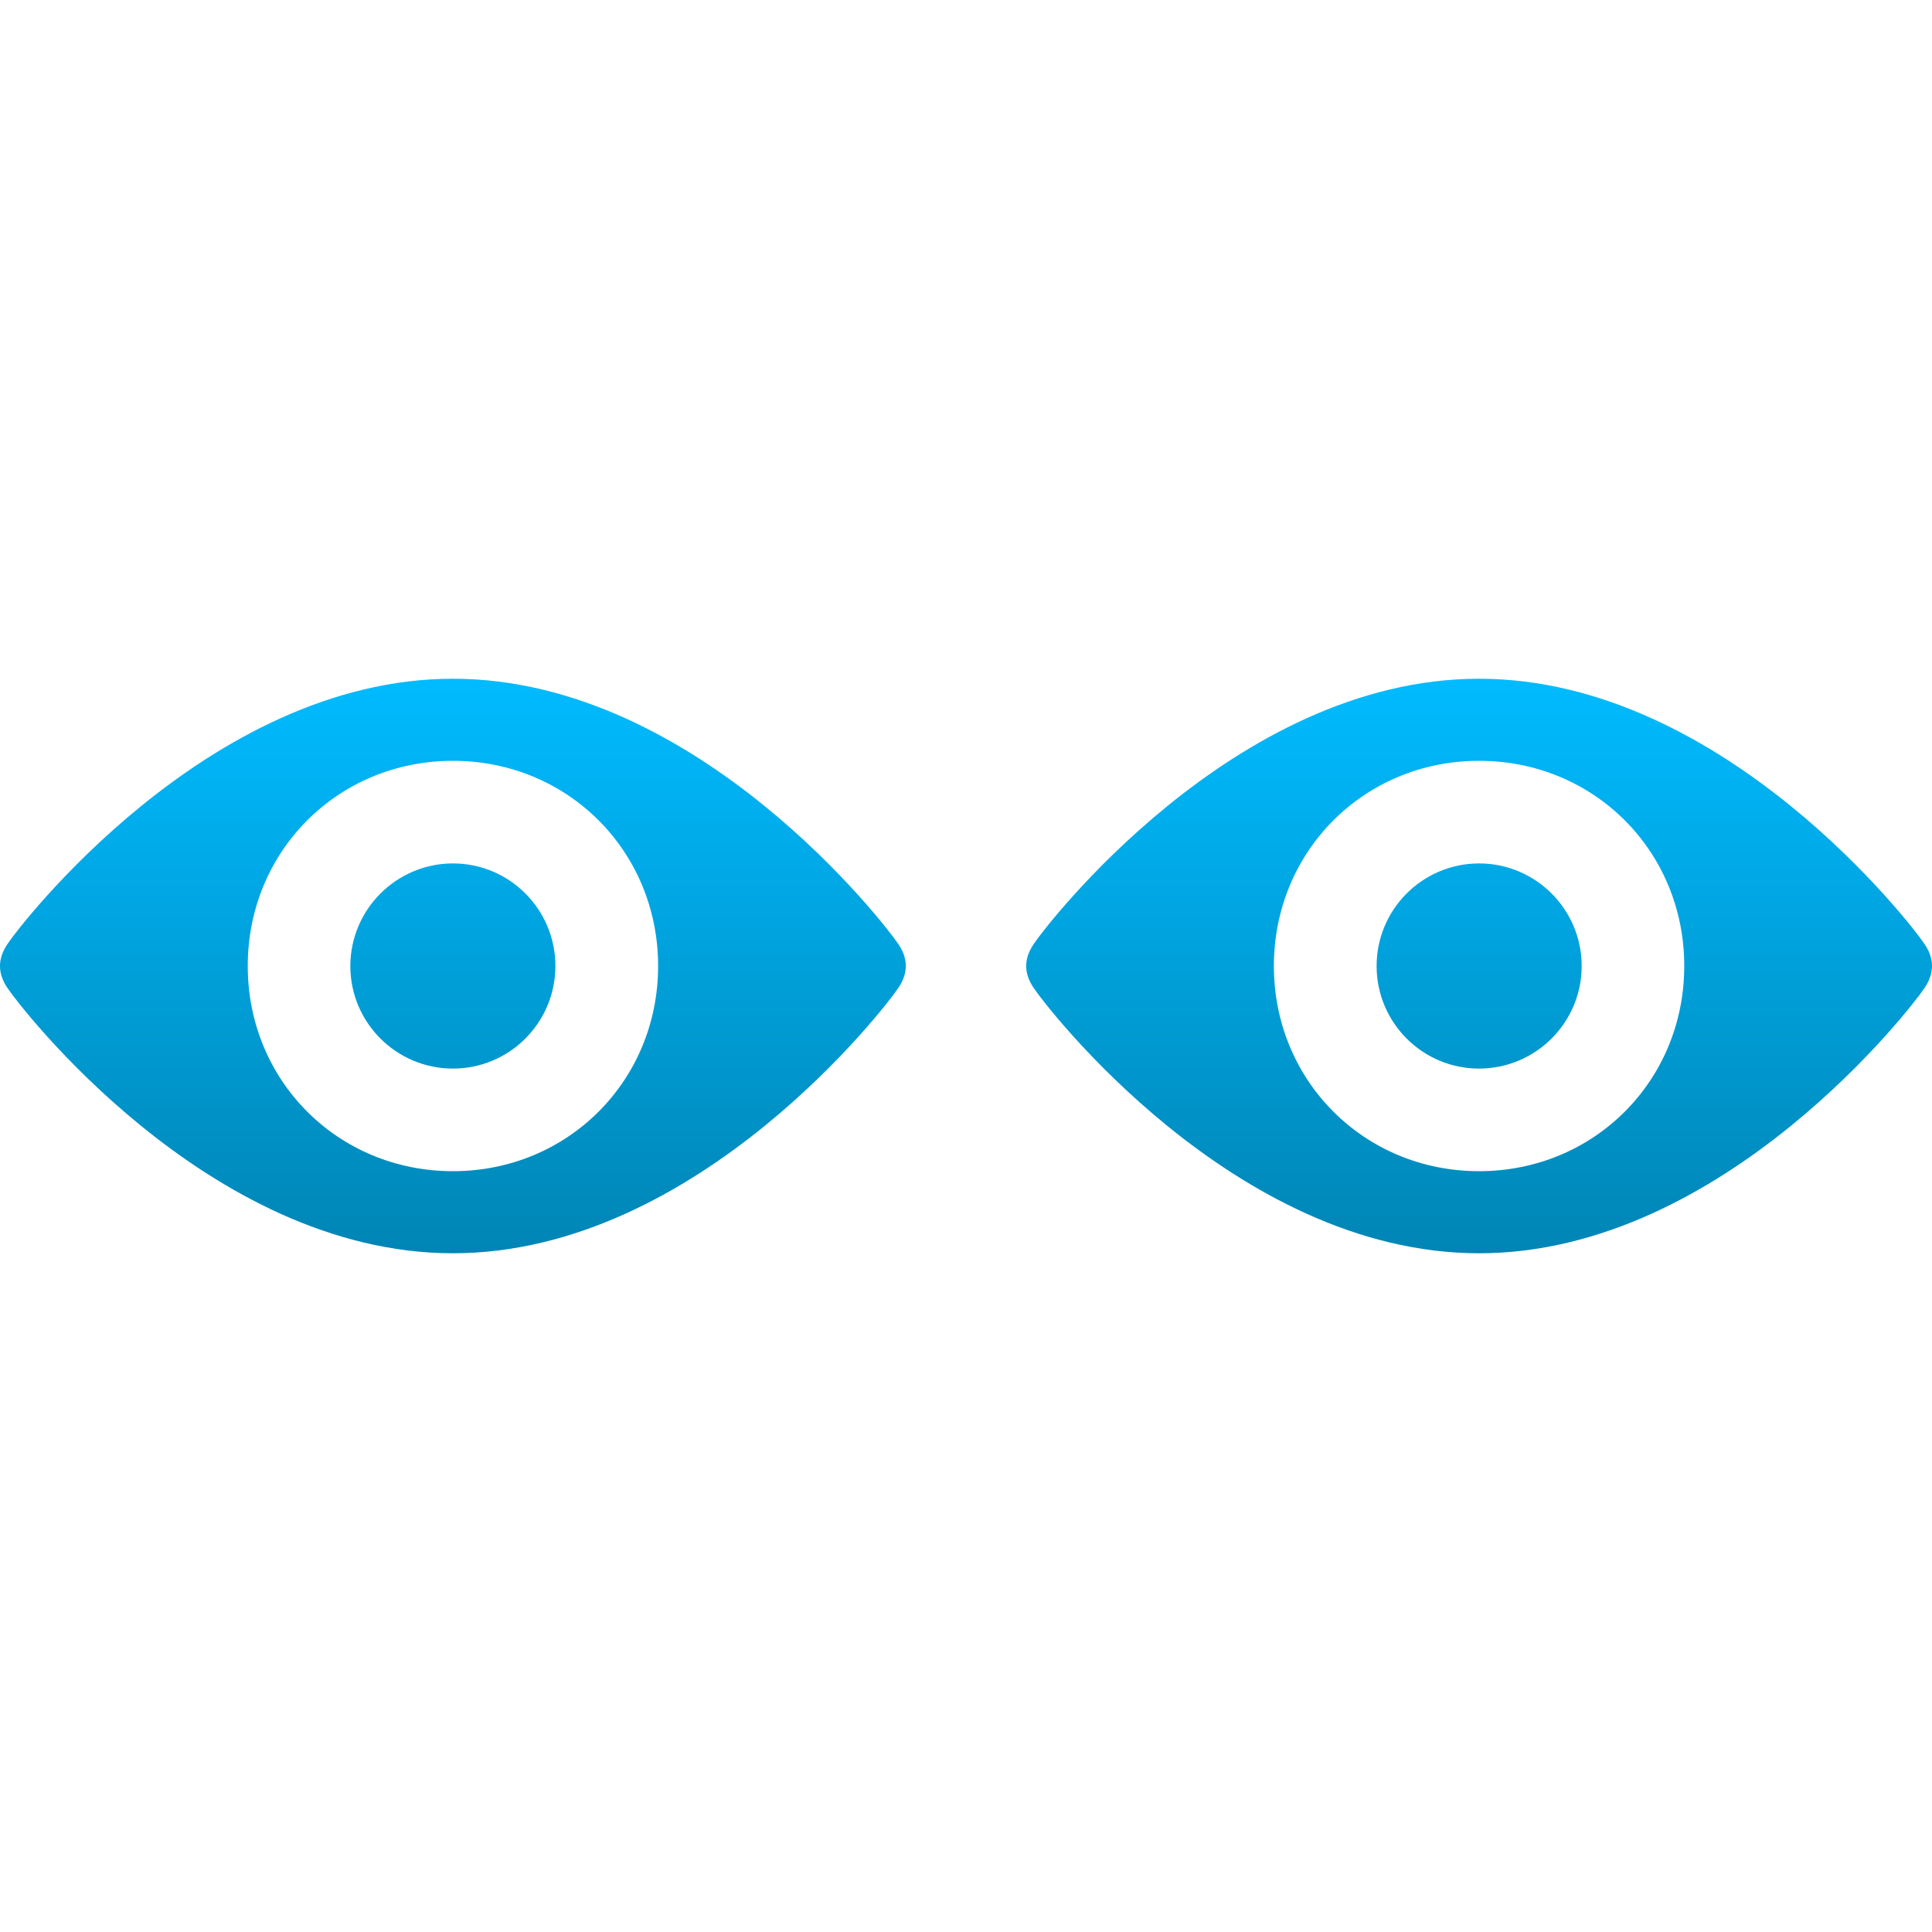 <svg xmlns="http://www.w3.org/2000/svg" xmlns:xlink="http://www.w3.org/1999/xlink" width="64" height="64" viewBox="0 0 64 64" version="1.1">
<defs>
<linearGradient id="linear0" gradientUnits="userSpaceOnUse" x1="0" y1="0" x2="0" y2="1" gradientTransform="matrix(64,0,0,19.031,0,22.484)">
<stop offset="0" style="stop-color:#00bbff;stop-opacity:1;"/>
<stop offset="1" style="stop-color:#0085b5;stop-opacity:1;"/>
</linearGradient>
</defs>
<g id="surface1">
<path style=" stroke:none;fill-rule:evenodd;fill:url(#linear0);" d="M 15.004 28.602 C 13.129 28.605 11.609 30.125 11.605 32 C 11.605 33.875 13.129 35.398 15.004 35.398 C 16.879 35.398 18.398 33.875 18.398 32 C 18.398 30.125 16.879 28.602 15.004 28.602 Z M 15.004 25.203 C 18.809 25.203 21.801 28.195 21.801 32 C 21.801 35.805 18.809 38.797 15.004 38.797 C 11.195 38.797 8.207 35.805 8.207 32 C 8.207 28.195 11.195 25.203 15.004 25.203 Z M 15.004 22.484 C 6.848 22.484 0.574 30.785 0.305 31.191 C -0.102 31.734 -0.102 32.27 0.305 32.809 C 0.574 33.215 6.848 41.516 15.004 41.516 C 23.16 41.516 29.43 33.215 29.699 32.809 C 30.109 32.266 30.109 31.73 29.699 31.191 C 29.43 30.785 23.16 22.484 15.004 22.484 Z M 48.996 28.602 C 47.121 28.605 45.602 30.125 45.602 32 C 45.602 33.875 47.121 35.398 48.996 35.398 C 50.871 35.398 52.395 33.875 52.395 32 C 52.395 30.125 50.871 28.602 48.996 28.602 Z M 48.996 25.203 C 52.805 25.203 55.793 28.195 55.793 32 C 55.793 35.805 52.805 38.797 48.996 38.797 C 45.191 38.797 42.199 35.805 42.199 32 C 42.199 28.195 45.191 25.203 48.996 25.203 Z M 48.996 22.484 C 40.84 22.484 34.57 30.785 34.301 31.191 C 33.891 31.734 33.891 32.27 34.301 32.809 C 34.57 33.215 40.84 41.516 48.996 41.516 C 57.152 41.516 63.426 33.215 63.695 32.809 C 64.102 32.266 64.102 31.73 63.695 31.191 C 63.426 30.785 57.152 22.484 48.996 22.484 Z M 48.996 22.484 "/>
</g>
</svg>
